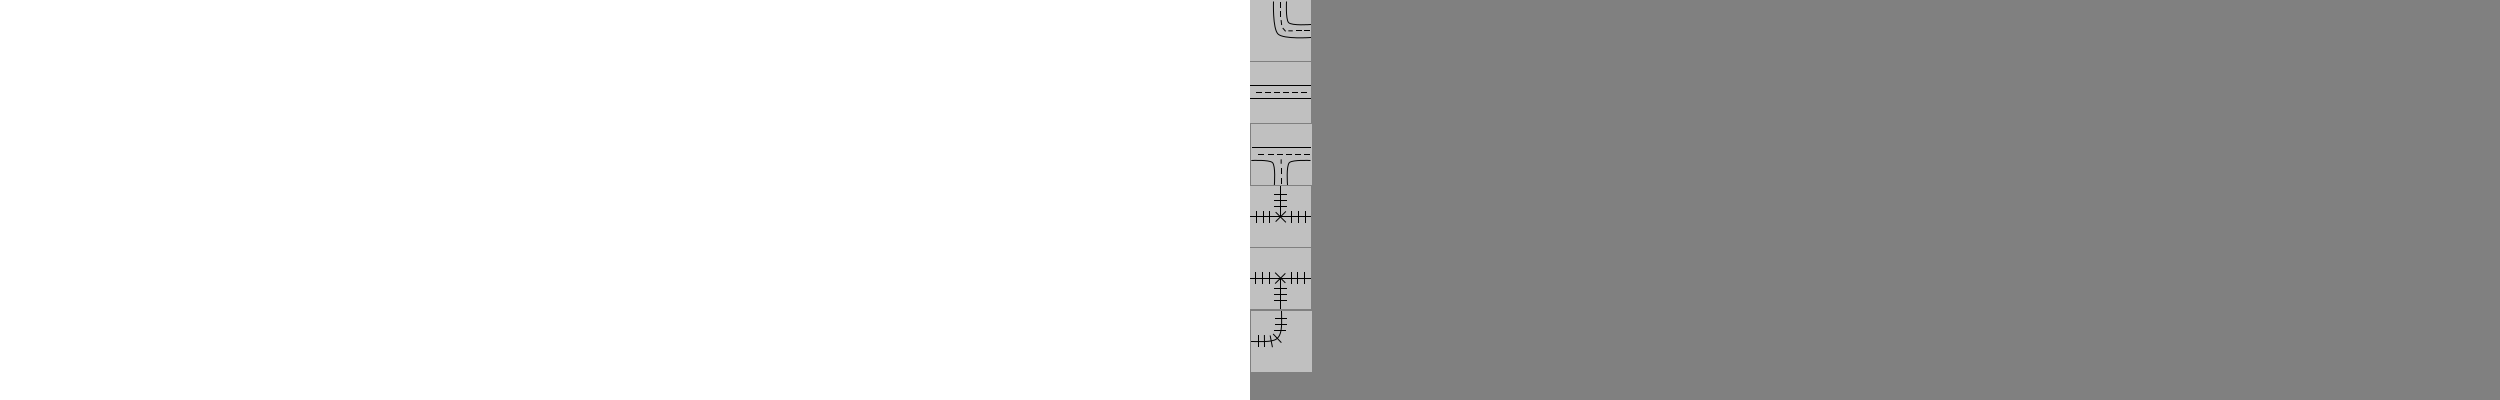 <svg style="height: 400px;" fill="none" xmlns="http://www.w3.org/2000/svg">
    <rect width="100%" height="100%" fill="#808080" stroke="none"/>
    <svg width="62" height="61" viewBox="0 0 62 61" fill="none" xmlns="http://www.w3.org/2000/svg">
        <rect width="61" height="61" fill="white" fill-opacity="0.5"/>
        <path d="M23.5 1.5C23.5 1.5 22.5 28.5 28 34C33.5 39.5 61 37.5 61 37.5" stroke="black"/>
        <path d="M36.5 1.5C36.5 1.5 35.583 19 38.5 22.5C41.417 26 61 24.5 61 24.5" stroke="black"/>
        <line x1="30.5" y1="8" x2="30.5" y2="2" stroke="black"/>
        <line x1="30.5" y1="17" x2="30.5" y2="11" stroke="black"/>
        <line x1="31.647" y1="25.044" x2="31.088" y2="20.08" stroke="black"/>
        <line x1="35.623" y1="31.329" x2="32.725" y2="28.005" stroke="black"/>
        <line x1="42.756" y1="30.838" x2="38.346" y2="30.838" stroke="black"/>
        <line x1="52" y1="30.5" x2="46" y2="30.5" stroke="black"/>
        <line x1="60" y1="30.5" x2="54" y2="30.5" stroke="black"/>
    </svg>
    <svg y="62" width="61" height="61" viewBox="0 0 61 61" fill="none" xmlns="http://www.w3.org/2000/svg">
        <rect width="61" height="61" fill="white" fill-opacity="0.5"/>
        <line x1="4.37114e-08" y1="36.5" x2="61" y2="36.5" stroke="black"/>
        <line x1="4.37114e-08" y1="23.5" x2="61" y2="23.5" stroke="black"/>
        <line x1="12" y1="30.5" x2="6" y2="30.5" stroke="black"/>
        <line x1="21" y1="30.5" x2="15" y2="30.5" stroke="black"/>
        <line x1="30" y1="30.5" x2="24" y2="30.5" stroke="black"/>
        <line x1="39" y1="30.5" x2="33" y2="30.5" stroke="black"/>
        <line x1="48" y1="30.5" x2="42" y2="30.5" stroke="black"/>
        <line x1="57" y1="30.5" x2="51" y2="30.5" stroke="black"/>
    </svg>
    <svg y="124" width="62" height="62" viewBox="0 0 62 62" fill="none" xmlns="http://www.w3.org/2000/svg">
        <rect x="62" width="61" height="61" transform="rotate(90 62 0)" fill="white" fill-opacity="0.5"/>
        <path d="M60.5 36.5C60.5 36.5 43 35.583 39.5 38.5C36 41.417 37.5 61 37.5 61" stroke="black"/>
        <path d="M1.365 36.5C1.365 36.5 18.865 35.583 22.365 38.5C25.865 41.417 24.365 61 24.365 61" stroke="black"/>
        <line x1="54" y1="30.5" x2="60" y2="30.5" stroke="black"/>
        <line x1="45" y1="30.5" x2="51" y2="30.5" stroke="black"/>
        <line x1="36" y1="30.5" x2="42" y2="30.5" stroke="black"/>
        <line x1="27" y1="30.5" x2="33" y2="30.5" stroke="black"/>
        <line x1="18" y1="30.5" x2="24" y2="30.5" stroke="black"/>
        <line x1="8" y1="30.5" x2="14" y2="30.5" stroke="black"/>
        <line x1="31.162" y1="39.756" x2="31.162" y2="35.346" stroke="black"/>
        <line x1="31.5" y1="50" x2="31.5" y2="44" stroke="black"/>
        <line x1="31.5" y1="60" x2="31.5" y2="54" stroke="black"/>
        <line x1="2" y1="23.5" x2="61" y2="23.5" stroke="black"/>
    </svg>
    <svg y="186" width="61" height="61" viewBox="0 0 61 61" fill="none" xmlns="http://www.w3.org/2000/svg">
<rect x="61" y="61" width="61" height="61" transform="rotate(-180 61 61)" fill="white" fill-opacity="0.5"/>
<line x1="61" y1="30.5" x2="3.72727e-06" y2="30.5" stroke="black"/>
<line x1="30.5" y1="30" x2="30.5" y2="-2.18557e-08" stroke="black"/>
<line x1="55.5" y1="37" x2="55.5" y2="25" stroke="black"/>
<line x1="24" y1="20.5" x2="37" y2="20.5" stroke="black"/>
<line x1="24" y1="14.5" x2="37" y2="14.5" stroke="black"/>
<line x1="24" y1="8.5" x2="37" y2="8.5" stroke="black"/>
<line x1="6.5" y1="37" x2="6.5" y2="25" stroke="black"/>
<line x1="13.5" y1="37" x2="13.5" y2="25" stroke="black"/>
<line x1="19.5" y1="37" x2="19.5" y2="25" stroke="black"/>
<line x1="25.646" y1="35.646" x2="35.889" y2="25.404" stroke="black"/>
<line x1="35.889" y1="36.354" x2="25.646" y2="26.111" stroke="black"/>
<line x1="41.5" y1="37" x2="41.5" y2="25" stroke="black"/>
<line x1="48.5" y1="37" x2="48.5" y2="25" stroke="black"/>
</svg>
<svg y="248" width="61" height="61" viewBox="0 0 61 61" fill="none" xmlns="http://www.w3.org/2000/svg">
<rect width="61" height="61" fill="white" fill-opacity="0.5"/>
<line x1="4.37114e-08" y1="30.5" x2="61" y2="30.5" stroke="black"/>
<line x1="30.5" y1="31" x2="30.5" y2="61" stroke="black"/>
<line x1="5.5" y1="24" x2="5.5" y2="36" stroke="black"/>
<line x1="37" y1="40.5" x2="24" y2="40.5" stroke="black"/>
<line x1="37" y1="46.5" x2="24" y2="46.5" stroke="black"/>
<line x1="37" y1="52.5" x2="24" y2="52.5" stroke="black"/>
<line x1="54.5" y1="24" x2="54.5" y2="36" stroke="black"/>
<line x1="47.5" y1="24" x2="47.5" y2="36" stroke="black"/>
<line x1="41.5" y1="24" x2="41.5" y2="36" stroke="black"/>
<line x1="35.354" y1="25.354" x2="25.111" y2="35.596" stroke="black"/>
<line x1="25.111" y1="24.646" x2="35.354" y2="34.889" stroke="black"/>
<line x1="19.5" y1="24" x2="19.5" y2="36" stroke="black"/>
<line x1="12.5" y1="24" x2="12.5" y2="36" stroke="black"/>
</svg>
<svg y="310" width="62" height="62" viewBox="0 0 62 62" fill="none" xmlns="http://www.w3.org/2000/svg">
<rect x="1" y="62" width="61" height="61" transform="rotate(-90 1 62)" fill="white" fill-opacity="0.5"/>
<path d="M1 31.5C13.651 31.598 24.5 32.343 28 27.5C32.468 22.797 31.622 12.26 31.5 1" stroke="black"/>
<line x1="8.5" y1="25" x2="8.5" y2="37" stroke="black"/>
<line x1="25" y1="8.5" x2="37" y2="8.5" stroke="black"/>
<line x1="25" y1="14.5" x2="37" y2="14.5" stroke="black"/>
<line x1="24" y1="20.5" x2="36" y2="20.5" stroke="black"/>
<line x1="23.116" y1="23.94" x2="31.363" y2="32.656" stroke="black"/>
<line x1="20.143" y1="25.435" x2="22.426" y2="37.216" stroke="black"/>
<line x1="14.395" y1="24.996" x2="14.5" y2="36.996" stroke="black"/>
</svg>

</svg>